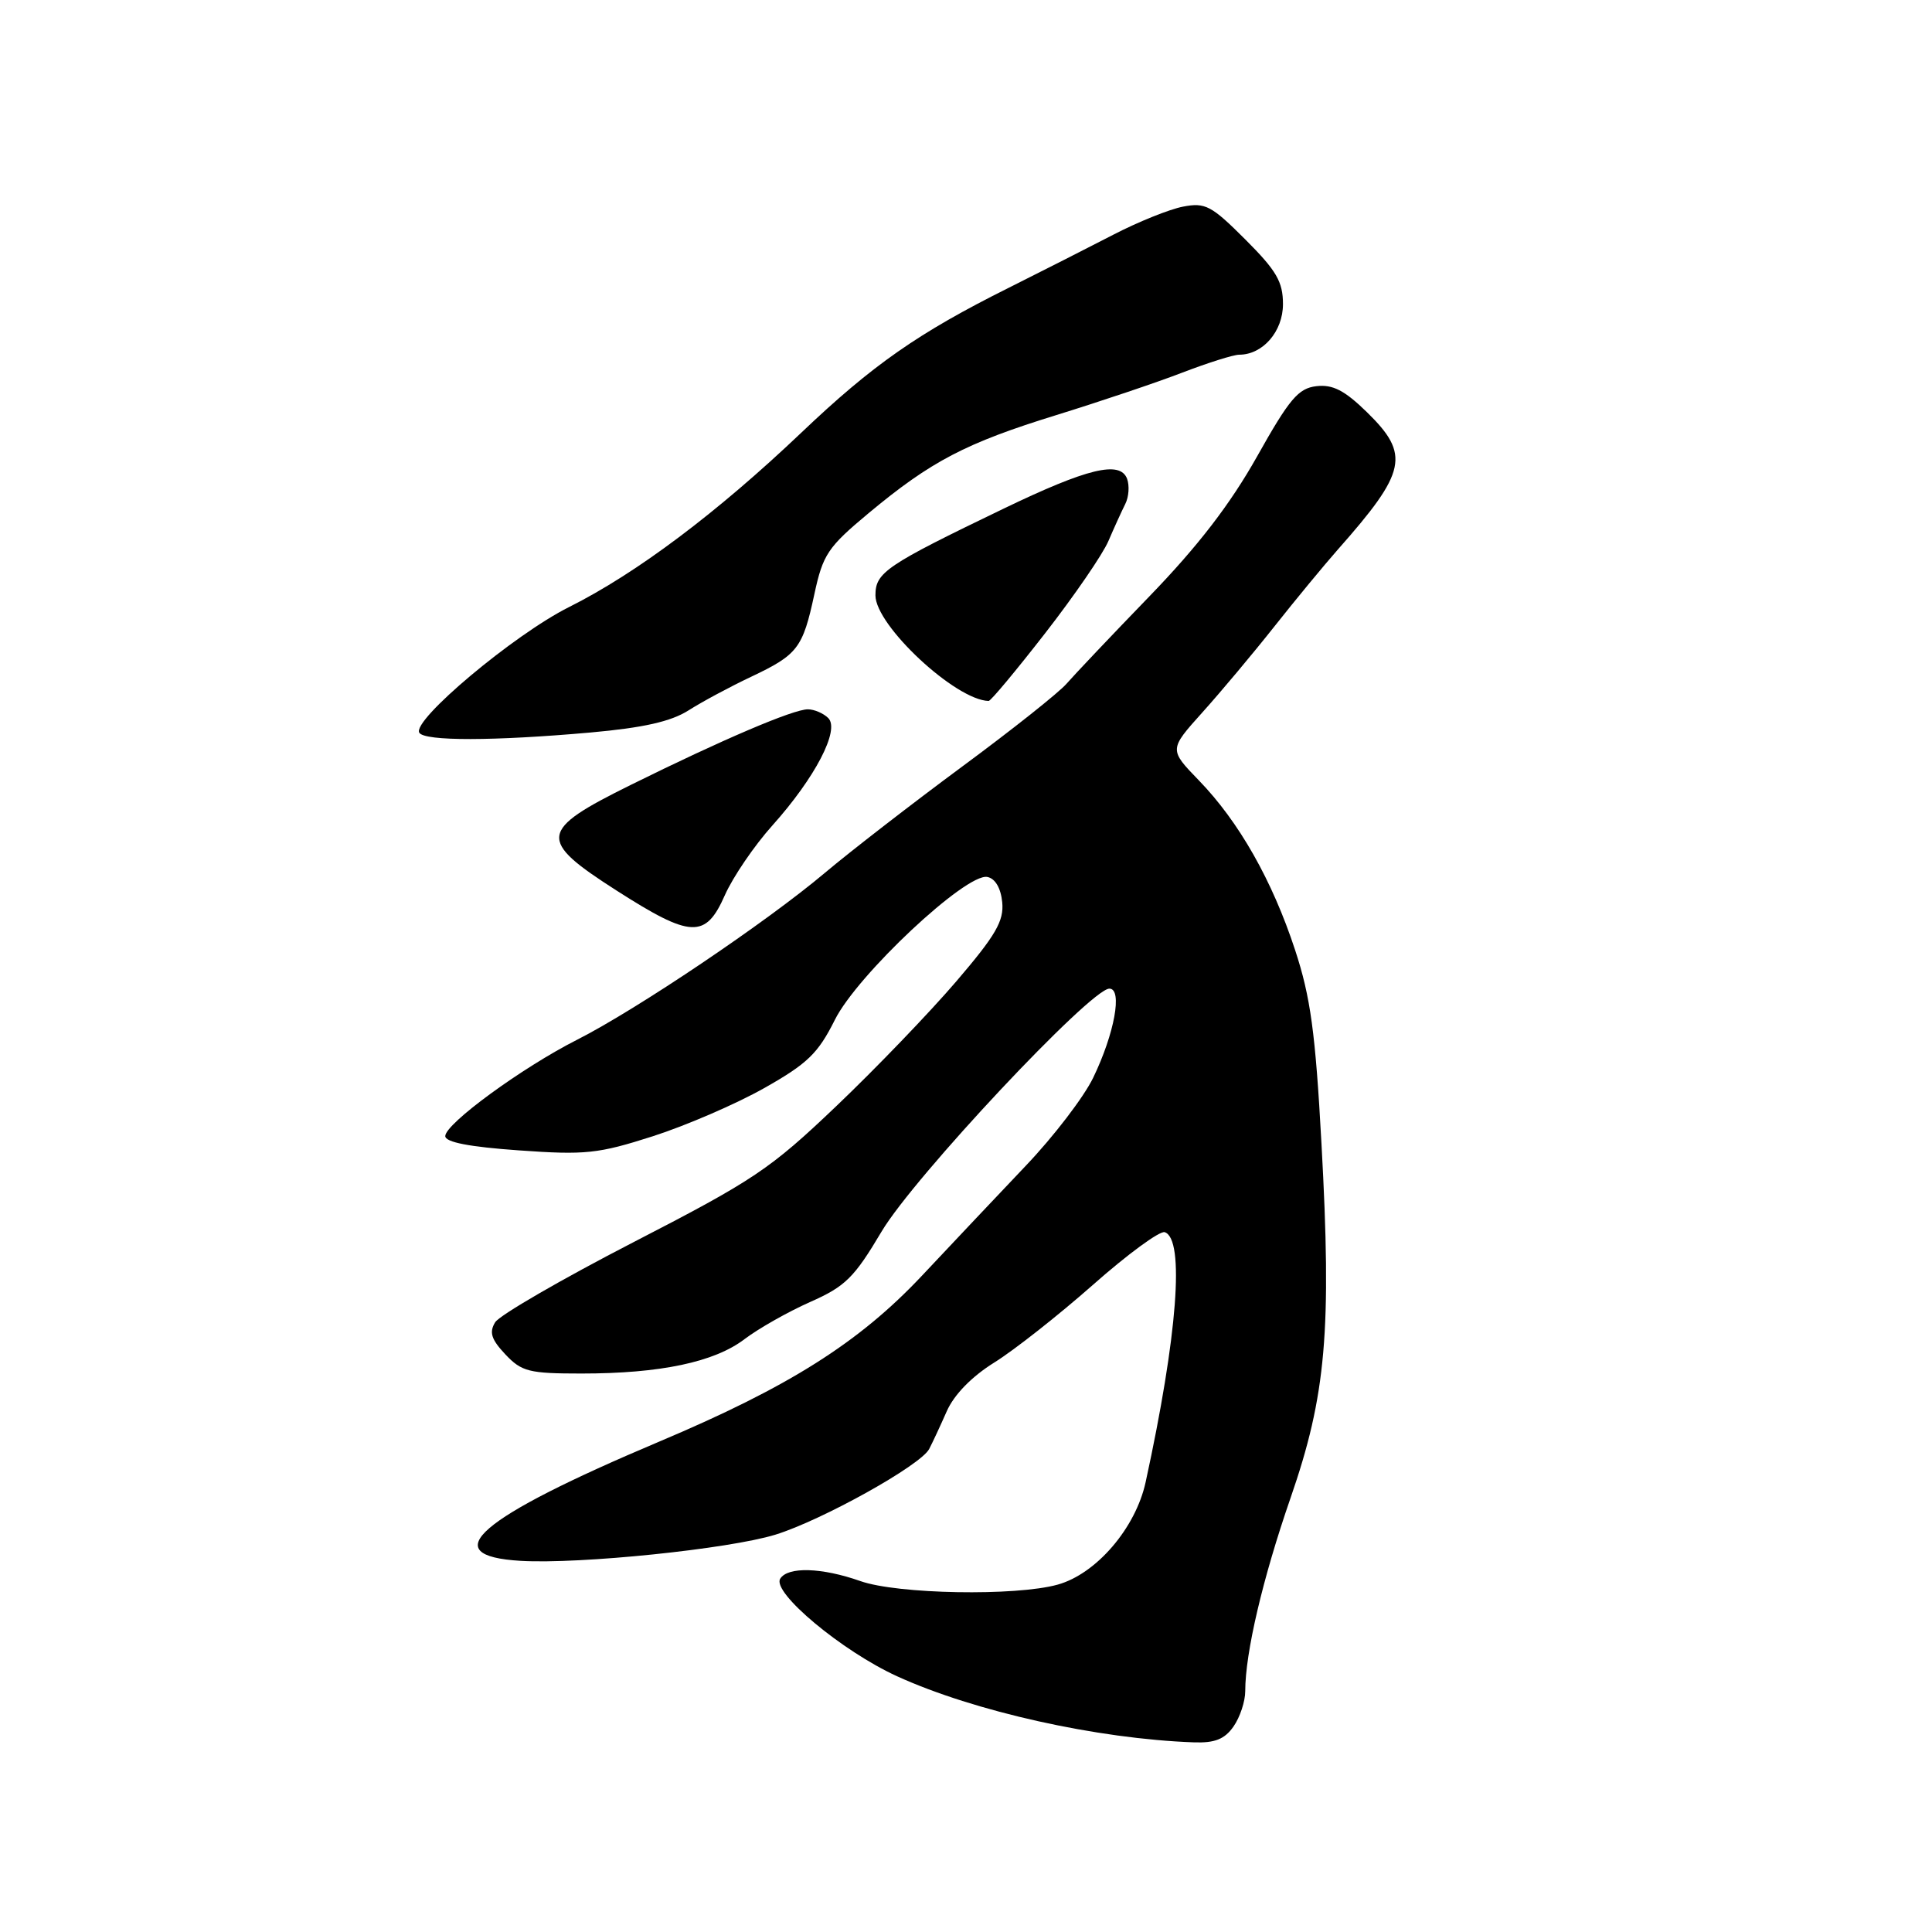 <?xml version="1.0" encoding="UTF-8" standalone="no"?>
<!DOCTYPE svg PUBLIC "-//W3C//DTD SVG 1.1//EN" "http://www.w3.org/Graphics/SVG/1.1/DTD/svg11.dtd" >
<svg xmlns="http://www.w3.org/2000/svg" xmlns:xlink="http://www.w3.org/1999/xlink" version="1.1" viewBox="0 0 256 256">
 <g >
 <path fill="currentColor"
d=" M 163.44 228.78 C 164.30 227.56 165.00 225.44 165.00 224.09 C 165.00 219.01 167.31 209.16 171.00 198.50 C 175.72 184.88 176.47 176.33 175.10 151.50 C 174.30 136.81 173.65 132.10 171.61 125.89 C 168.58 116.66 164.17 108.89 158.86 103.41 C 154.90 99.32 154.90 99.32 159.31 94.41 C 161.74 91.71 166.04 86.58 168.87 83.00 C 171.70 79.42 175.48 74.85 177.26 72.83 C 186.41 62.49 186.88 60.24 181.13 54.62 C 178.16 51.72 176.60 50.92 174.43 51.17 C 172.03 51.45 170.85 52.85 166.56 60.50 C 163.00 66.82 158.77 72.33 152.32 79.00 C 147.27 84.22 142.32 89.45 141.32 90.60 C 140.32 91.76 134.10 96.70 127.50 101.57 C 120.90 106.45 112.72 112.78 109.31 115.65 C 101.56 122.19 84.35 133.78 76.47 137.77 C 69.17 141.47 59.00 148.90 59.00 150.54 C 59.00 151.35 62.20 151.97 68.75 152.43 C 77.57 153.06 79.26 152.88 86.50 150.56 C 90.90 149.15 97.54 146.28 101.26 144.18 C 107.00 140.94 108.40 139.58 110.62 135.14 C 113.59 129.18 128.01 115.67 130.82 116.20 C 131.87 116.40 132.61 117.66 132.80 119.55 C 133.04 122.04 131.95 123.92 126.71 130.04 C 123.20 134.14 116.04 141.59 110.80 146.58 C 102.04 154.93 99.88 156.38 83.97 164.58 C 74.45 169.49 66.19 174.27 65.61 175.21 C 64.80 176.54 65.09 177.47 66.96 179.46 C 69.12 181.75 70.09 182.00 77.04 182.00 C 87.50 182.00 94.67 180.49 98.67 177.43 C 100.52 176.03 104.42 173.82 107.35 172.52 C 112.01 170.46 113.19 169.30 116.83 163.16 C 121.10 155.98 144.53 131.00 147.00 131.00 C 148.77 131.00 147.68 136.96 144.85 142.81 C 143.62 145.36 139.60 150.61 135.92 154.47 C 132.25 158.34 126.05 164.89 122.16 169.04 C 113.83 177.90 104.52 183.78 87.33 191.03 C 63.30 201.18 57.53 206.15 69.00 206.82 C 76.88 207.28 96.59 205.25 102.75 203.35 C 108.92 201.44 122.00 194.16 123.12 192.00 C 123.55 191.18 124.60 188.93 125.45 187.00 C 126.42 184.80 128.76 182.40 131.75 180.54 C 134.36 178.92 140.25 174.28 144.83 170.24 C 149.41 166.19 153.68 163.06 154.33 163.27 C 157.01 164.15 156.03 176.98 151.80 196.40 C 150.47 202.49 145.26 208.55 140.15 209.97 C 134.59 211.52 118.92 211.24 114.00 209.50 C 108.89 207.70 104.39 207.56 103.38 209.19 C 102.26 211.01 111.57 218.78 118.86 222.11 C 129.09 226.78 145.38 230.41 158.19 230.87 C 160.97 230.97 162.27 230.45 163.44 228.78 Z  M 96.05 118.61 C 97.12 116.20 99.96 112.03 102.36 109.36 C 108.02 103.04 111.31 96.71 109.75 95.15 C 109.12 94.52 107.90 93.99 107.05 93.99 C 105.15 93.97 95.71 98.00 83.59 104.00 C 71.36 110.05 71.19 111.27 81.68 117.99 C 91.57 124.32 93.49 124.41 96.05 118.61 Z  M 78.25 97.06 C 85.26 96.43 88.91 95.61 91.25 94.12 C 93.04 92.98 96.75 90.99 99.50 89.69 C 105.71 86.75 106.37 85.89 107.91 78.72 C 109.04 73.47 109.69 72.50 115.08 68.01 C 123.38 61.10 127.96 58.71 140.00 54.99 C 145.78 53.20 153.28 50.68 156.67 49.37 C 160.06 48.07 163.45 47.00 164.20 47.00 C 167.33 47.00 170.00 43.92 170.00 40.30 C 170.00 37.33 169.14 35.86 165.01 31.73 C 160.52 27.24 159.71 26.81 156.76 27.38 C 154.97 27.72 150.80 29.40 147.50 31.11 C 144.20 32.82 137.98 35.97 133.69 38.12 C 121.66 44.12 115.63 48.34 106.19 57.32 C 95.01 67.95 84.33 75.97 75.40 80.44 C 68.12 84.08 54.55 95.46 55.56 97.09 C 56.25 98.22 65.42 98.20 78.25 97.06 Z  M 138.50 83.89 C 142.35 78.94 146.12 73.45 146.87 71.69 C 147.62 69.94 148.63 67.73 149.10 66.79 C 149.58 65.85 149.68 64.34 149.34 63.43 C 148.40 61.00 144.09 62.05 133.00 67.39 C 117.35 74.93 116.00 75.85 116.00 78.89 C 116.00 82.88 126.62 92.78 131.00 92.88 C 131.28 92.89 134.65 88.84 138.50 83.89 Z "/>
</g>
</svg>